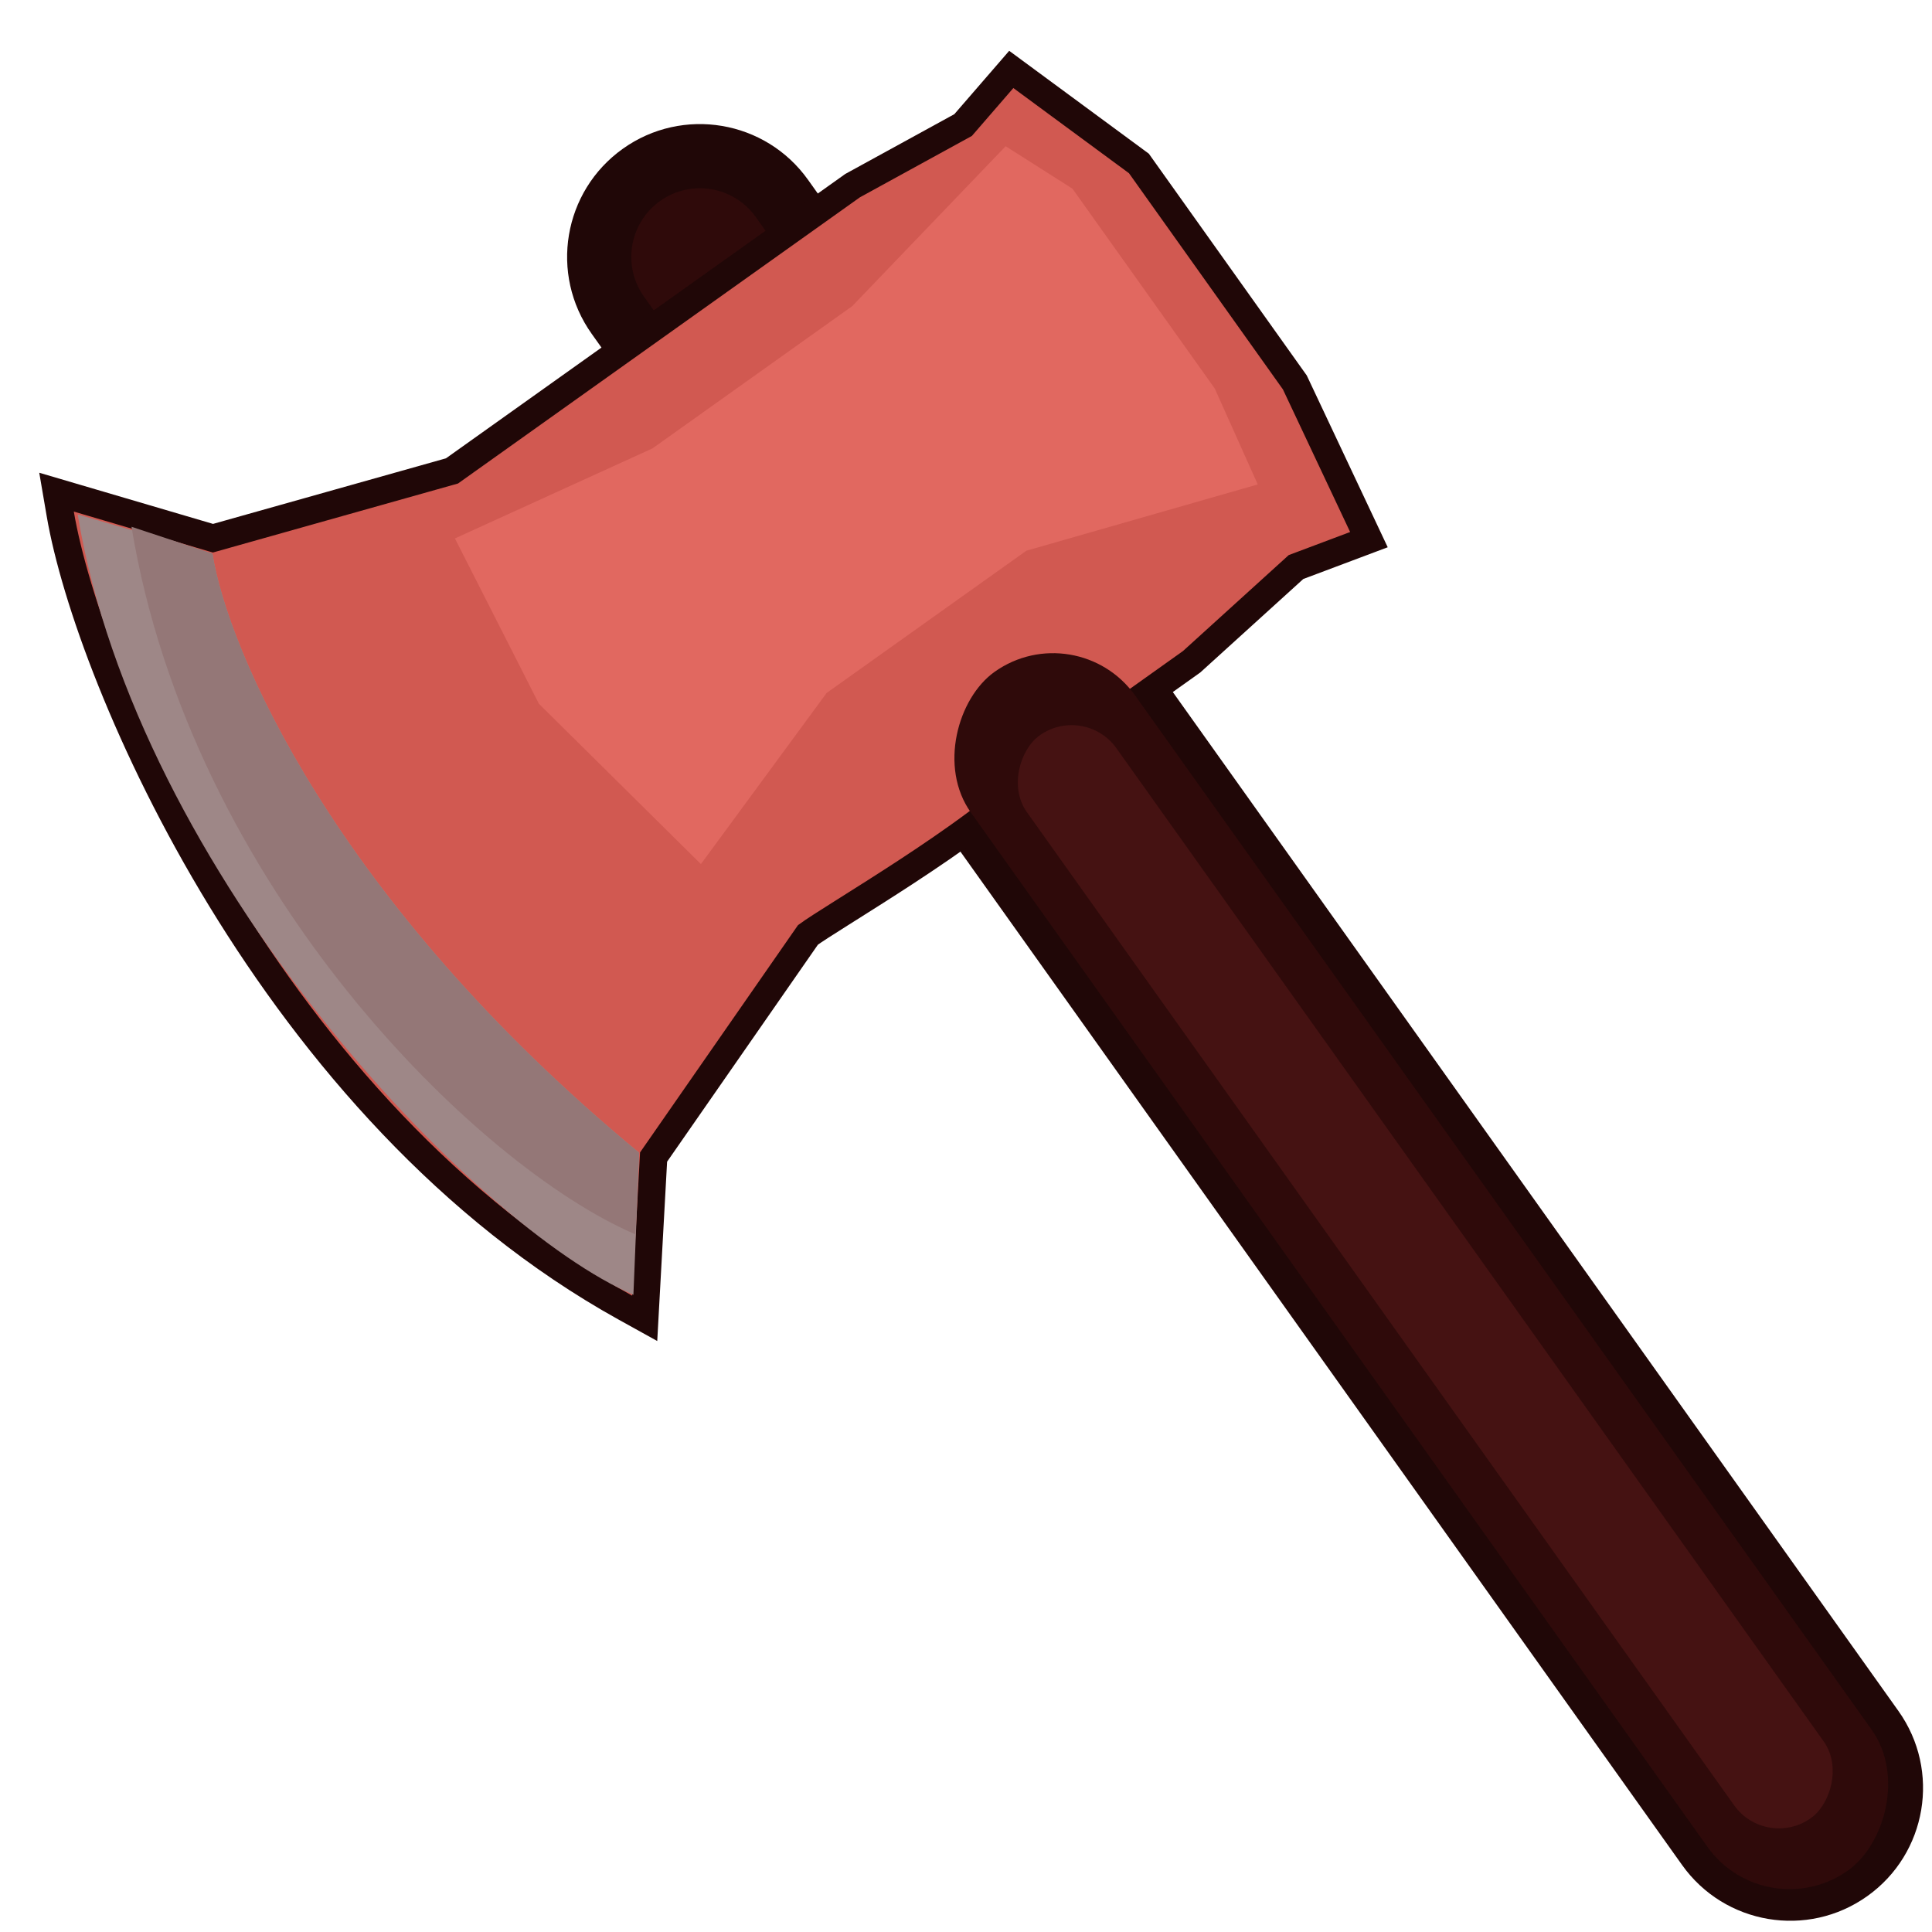 <svg width="1001" height="1001" viewBox="0 0 1001 1001" fill="none" xmlns="http://www.w3.org/2000/svg">
<g clip-path="url(#clip0_147_108)">
<mask id="path-1-outside-1_147_108" maskUnits="userSpaceOnUse" x="266.162" y="36.82" width="757.451" height="985.846" fill="black">
<rect fill="white" x="266.162" y="36.82" width="757.451" height="985.846"/>
<path d="M332.369 90.592C355.84 73.878 388.417 79.355 405.131 102.826L970.057 896.121C986.771 919.592 981.293 952.169 957.823 968.883V968.883C934.352 985.597 901.775 980.12 885.061 956.649L320.135 163.354C303.421 139.883 308.898 107.306 332.369 90.592V90.592Z"/>
</mask>
<path d="M332.369 90.592C355.84 73.878 388.417 79.355 405.131 102.826L970.057 896.121C986.771 919.592 981.293 952.169 957.823 968.883V968.883C934.352 985.597 901.775 980.12 885.061 956.649L320.135 163.354C303.421 139.883 308.898 107.306 332.369 90.592V90.592Z" fill="#2F0A0A"/>
<path d="M320.135 163.354L306.593 172.997L320.135 163.354ZM885.061 956.649L898.603 947.006L885.061 956.649ZM970.057 896.121L956.515 905.765L970.057 896.121ZM405.131 102.826L418.673 93.183L405.131 102.826ZM391.589 112.47L956.515 905.765L983.598 886.478L418.673 93.183L391.589 112.47ZM898.603 947.006L333.677 153.71L306.593 172.997L871.519 966.293L898.603 947.006ZM333.677 153.71C322.288 137.718 326.02 115.522 342.013 104.134L322.726 77.05C291.776 99.091 284.553 142.047 306.593 172.997L333.677 153.71ZM948.179 955.341C932.187 966.73 909.991 962.998 898.603 947.006L871.519 966.293C893.559 997.242 936.516 1004.47 967.466 982.425L948.179 955.341ZM956.515 905.765C967.903 921.757 964.171 943.953 948.179 955.341L967.466 982.425C998.416 960.385 1005.64 917.428 983.598 886.478L956.515 905.765ZM418.673 93.183C396.632 62.233 353.675 55.01 322.726 77.05L342.013 104.134C358.005 92.746 380.201 96.478 391.589 112.47L418.673 93.183Z" fill="#200707" mask="url(#path-1-outside-1_147_108)"/>
<path d="M617.06 343.113L617.404 342.869L617.716 342.586L671.483 293.794L702.032 282.311L709.263 279.593L705.97 272.604L671.153 198.721L670.881 198.144L670.511 197.625L590.742 85.609L590.081 84.681L589.164 84.006L529.262 39.875L523.96 35.969L519.65 40.947L499.003 64.79L442.099 95.986L441.732 96.187L441.391 96.43L331.964 174.356L234.18 243.99L110.339 278.856L40.252 258.225L29.29 254.998L31.218 266.262C38.598 309.386 66.257 386.827 114.602 465.973C162.981 545.176 232.511 626.809 324.092 677.547L334.035 683.056L334.659 671.706L338.631 599.482L418.629 484.368C421.427 482.304 427.524 478.415 436.148 472.98C437.124 472.364 438.128 471.732 439.156 471.084C447.9 465.577 458.45 458.932 469.448 451.732C493.545 435.958 520.623 417 535.761 401.008L617.06 343.113Z" fill="#D15951" stroke="#200707" stroke-width="14.25"/>
<path d="M331.184 597.293C172.679 466.424 117.733 335.767 110.073 286.798L40.253 266.544C71.047 453.08 246.373 635.822 328.18 670.864L331.184 597.293Z" fill="#9E8787"/>
<path d="M331.179 597.296C172.675 466.427 117.728 335.771 110.068 286.801L68.128 272.933C98.922 459.47 247.383 604.489 329.19 639.531L331.179 597.296Z" fill="#947777"/>
<rect x="557.835" y="317.806" width="762.358" height="104.498" rx="52.249" transform="rotate(54.544 557.835 317.806)" fill="#2F0A0A"/>
<rect x="561.91" y="364.47" width="688.735" height="56.999" rx="28.499" transform="rotate(54.544 561.91 364.47)" fill="#451212"/>
<path d="M428.294 359.033L363.15 447.7L279.201 364.617L235.703 278.969L338.058 232.32L441.557 158.616L521.049 75.767L555.666 97.765L629.37 201.264L651.661 250.991L531.792 285.329L428.294 359.033Z" fill="#E16860"/>
</g>
<defs>
<clipPath id="clip0_147_108">
<rect width="1000" height="1000" fill="white" transform="translate(0.75 0.25)"/>
</clipPath>
</defs>
</svg>
